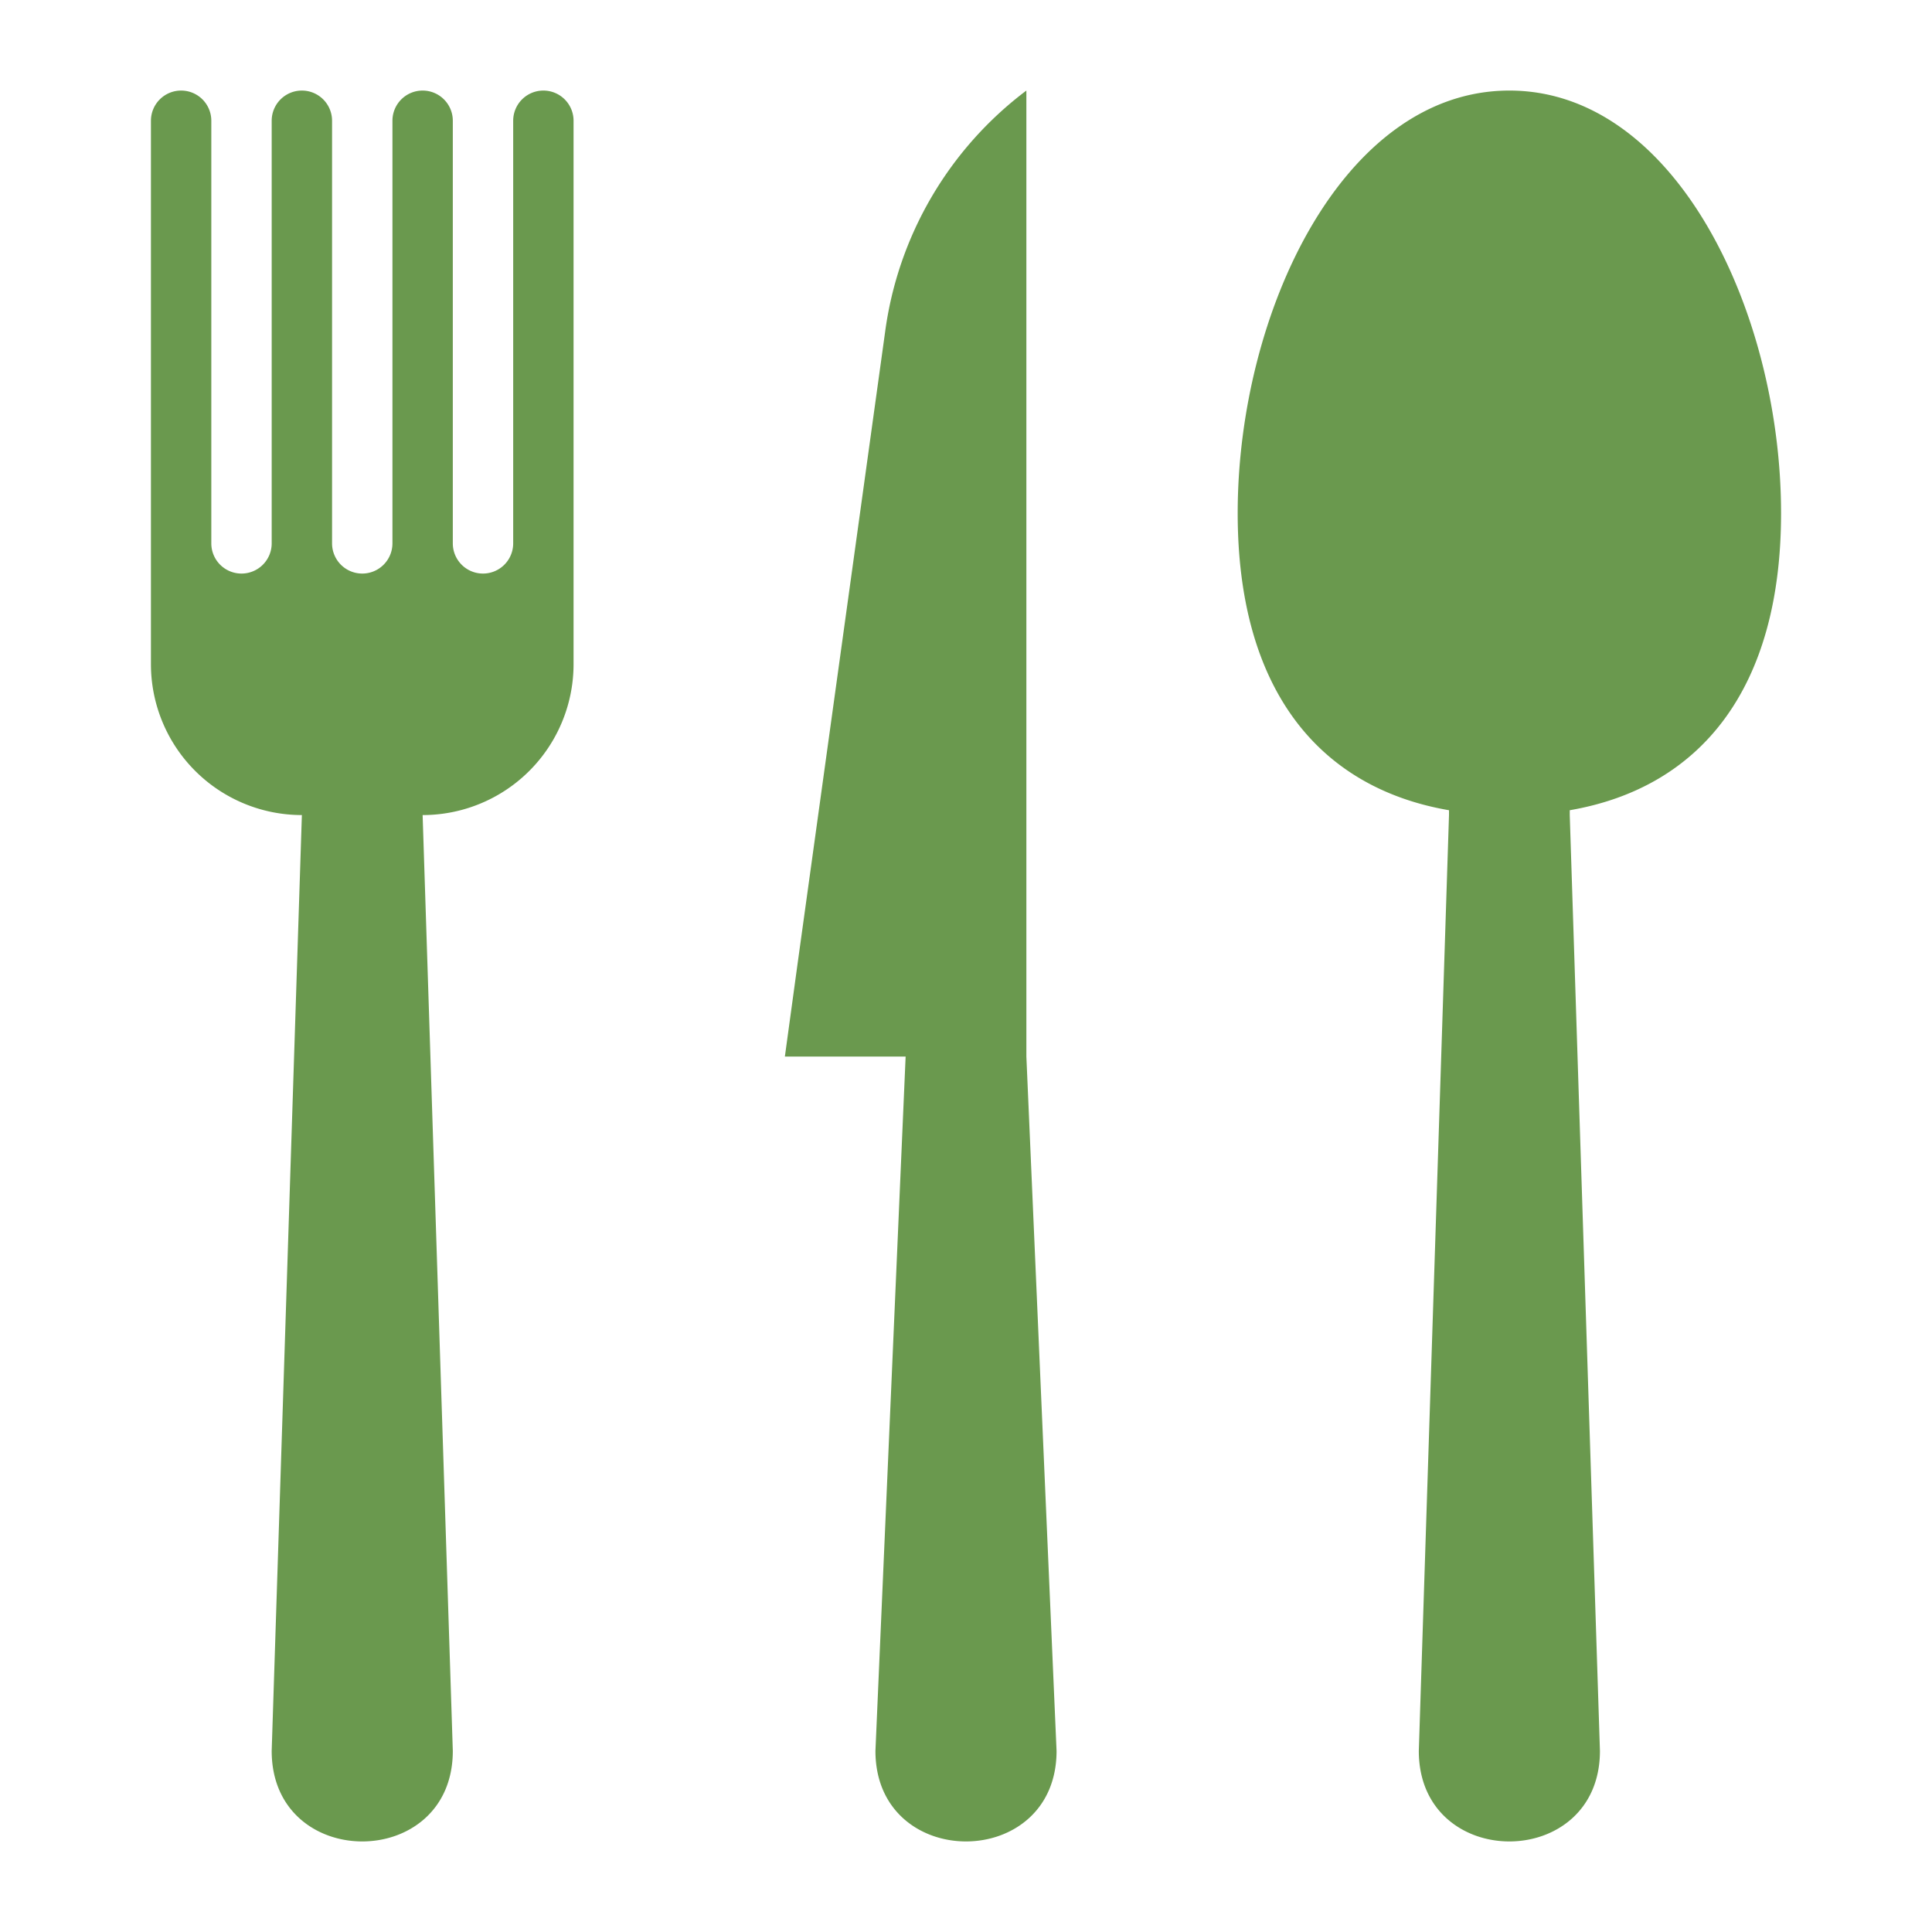 <svg xmlns="http://www.w3.org/2000/svg" version="1.1" xmlns:xlink="http://www.w3.org/1999/xlink" width="512" height="512" x="0" y="0" viewBox="0 0 64 64" xml:space="preserve"><g fill="#6A994E"><path d="M19 4v18a5 5 0 0 1-5 5l1 31c0 4-6 4-6 0l1-31a5 5 0 0 1-5-5V4a1 1 0 0 1 1-1 1 1 0 0 1 1 1v14a1 1 0 0 0 1 1 1 1 0 0 0 1-1V4a1 1 0 0 1 1-1 1 1 0 0 1 1 1v14a1 1 0 0 0 1 1 1 1 0 0 0 1-1V4a1 1 0 0 1 1-1 1 1 0 0 1 1 1v14a1 1 0 0 0 1 1 1 1 0 0 0 1-1V4a1 1 0 0 1 1-1 1 1 0 0 1 1 1zm40 13c0-6.63-3.48-14-9-14s-9 7.37-9 14c0 5.79 2.65 9.09 7 9.84V27l-1 31c0 4 6 4 6 0l-1-31v-.16c4.35-.75 7-4.05 7-9.84zM26.42 31.93 26 35h4l-1 23c0 4 6 4 6 0l-1-23V3a12 12 0 0 0-4.68 8z"></path></g></svg>